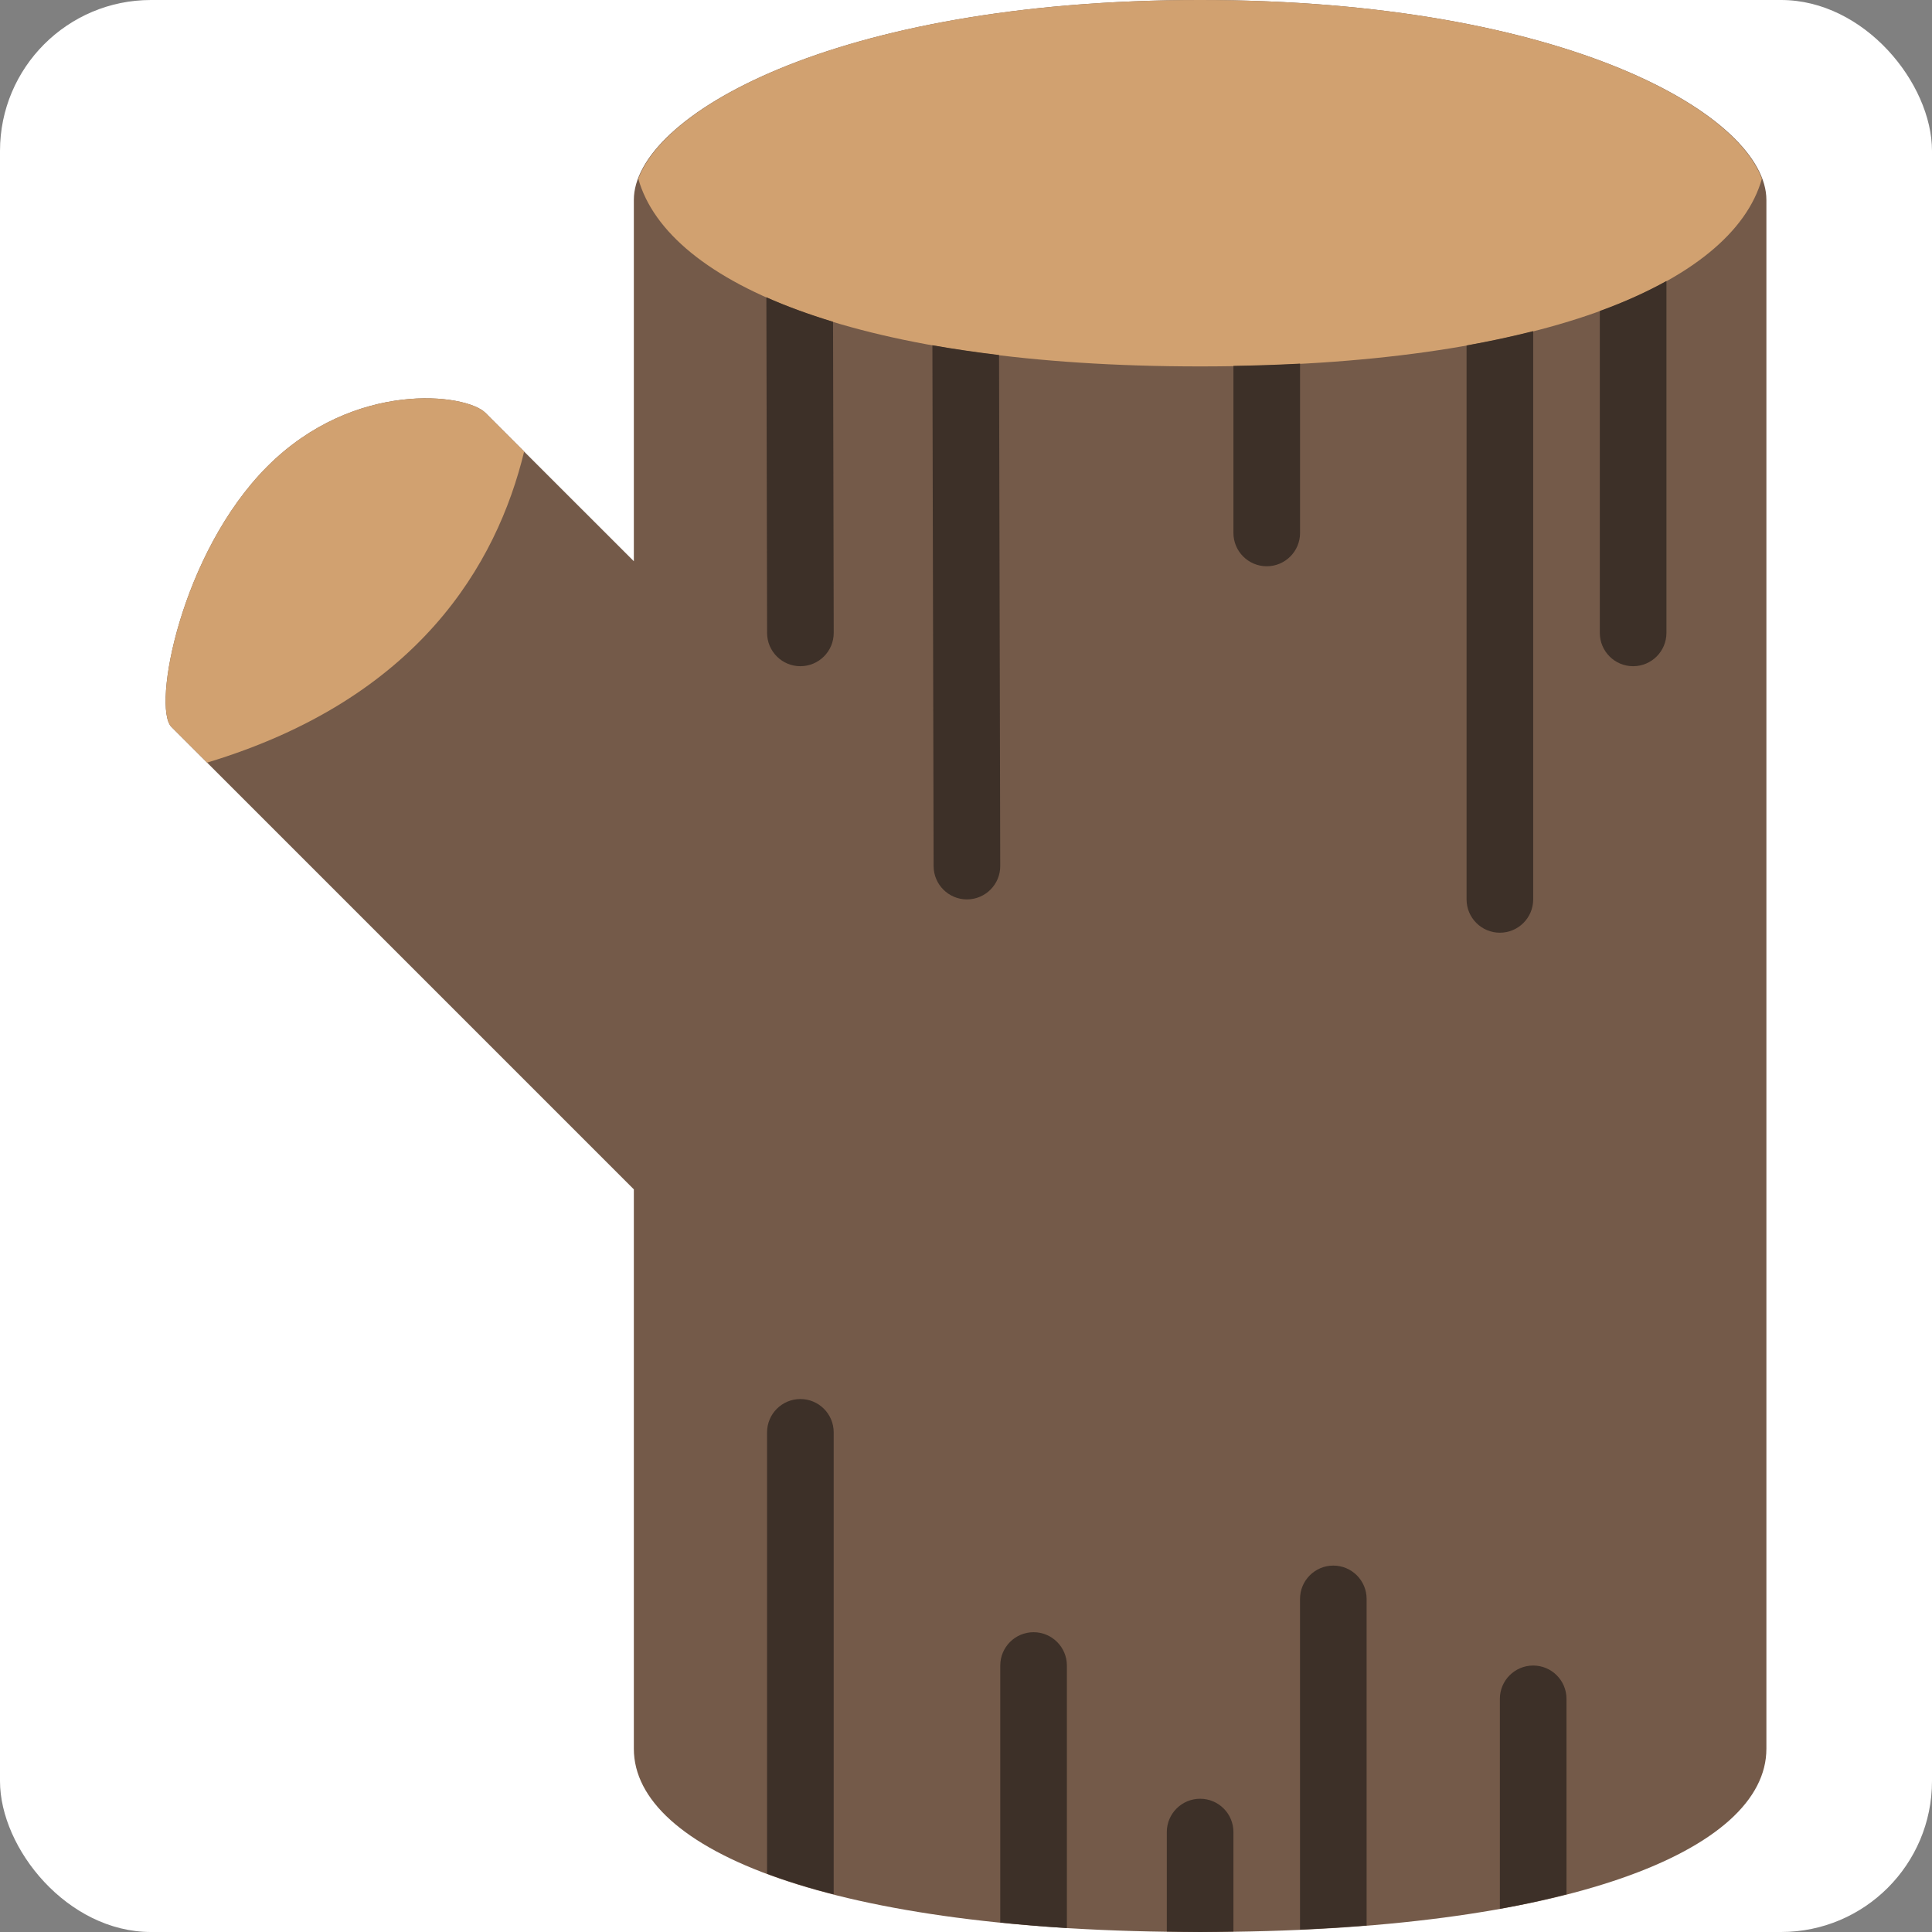 <svg width="64" height="64" viewBox="0 0 64 64" fill="none" xmlns="http://www.w3.org/2000/svg">
<rect x="0" y="0" width="64" height="64" fill="#808080" stroke="none"/>
<g clip-path="url(#clip0_137_185)">
<rect width="64" height="64" rx="5" fill="white"/>
<g clip-path="url(#clip1_137_185)">
<path d="M39.755 0C27.567 0 20.997 3.879 20.997 6.621V7.172V18.592L16.213 13.809L16.083 13.678C15.437 13.032 11.732 12.575 8.859 15.448C5.986 18.321 5.033 23.435 5.68 24.082L5.81 24.212L20.997 39.399V57.931C20.997 61.283 27.567 64 39.755 64C51.944 64 58.514 61.283 58.514 57.931V7.172V6.621C58.514 3.879 51.944 0 39.755 0Z" fill="#745A49"/>
<path d="M39.754 0C28.567 0 22.13 3.265 21.145 5.923C22.13 9.43 28.567 12.138 39.754 12.138C50.941 12.138 57.379 9.43 58.364 5.923C57.38 3.265 50.941 0 39.754 0Z" fill="#D1A170"/>
<path d="M17.363 14.958L16.213 13.808L16.083 13.678C15.437 13.032 11.732 12.575 8.859 15.448C5.986 18.32 5.033 23.435 5.68 24.081L5.81 24.212L6.861 25.262C13.85 23.154 16.456 18.699 17.363 14.958Z" fill="#D1A170"/>
<path d="M50.789 55.173C50.18 55.173 49.685 55.667 49.685 56.276V63.232C50.476 63.09 51.205 62.928 51.892 62.752V56.276C51.892 55.667 51.398 55.173 50.789 55.173Z" fill="#3D3028"/>
<path d="M44.168 51.862C43.559 51.862 43.065 52.357 43.065 52.966V63.921C43.827 63.887 44.563 63.841 45.271 63.784V52.966C45.271 52.357 44.777 51.862 44.168 51.862Z" fill="#3D3028"/>
<path d="M39.756 59.586C39.147 59.586 38.652 60.08 38.652 60.689V63.984C39.02 63.99 39.377 64 39.756 64C40.134 64 40.491 63.99 40.859 63.984V60.689C40.859 60.08 40.365 59.586 39.756 59.586Z" fill="#3D3028"/>
<path d="M34.238 54.069C33.629 54.069 33.135 54.564 33.135 55.173V63.687C33.843 63.759 34.574 63.822 35.342 63.869V55.173C35.342 54.564 34.847 54.069 34.238 54.069Z" fill="#3D3028"/>
<path d="M26.514 46.345C25.904 46.345 25.41 46.839 25.41 47.448V62.07C26.073 62.318 26.809 62.546 27.617 62.752V47.448C27.617 46.839 27.123 46.345 26.514 46.345Z" fill="#3D3028"/>
<path d="M25.387 9.848L25.411 20.968C25.412 21.577 25.906 22.069 26.514 22.069C27.125 22.068 27.619 21.573 27.618 20.964L27.596 10.659C26.788 10.413 26.049 10.143 25.387 9.848Z" fill="#3D3028"/>
<path d="M30.887 11.437L30.927 28.692C30.929 29.3 31.423 29.794 32.031 29.794H32.033C32.642 29.792 33.136 29.297 33.134 28.688L33.095 11.761C32.326 11.667 31.585 11.561 30.887 11.437Z" fill="#3D3028"/>
<path d="M40.859 12.121V17.655C40.859 18.264 41.354 18.758 41.963 18.758C42.572 18.758 43.066 18.264 43.066 17.655V12.046C42.355 12.083 41.617 12.108 40.859 12.121Z" fill="#3D3028"/>
<path d="M48.582 11.443V29.794C48.582 30.403 49.076 30.897 49.685 30.897C50.295 30.897 50.789 30.403 50.789 29.794V10.969C50.096 11.144 49.364 11.304 48.582 11.443Z" fill="#3D3028"/>
<path d="M52.996 10.302V20.965C52.996 21.575 53.49 22.069 54.099 22.069C54.709 22.069 55.203 21.575 55.203 20.965V9.308C54.557 9.666 53.826 10.001 52.996 10.302Z" fill="#3D3028"/>
</g>
</g>
<defs>
<clipPath id="clip0_137_185">
<rect width="64" height="64" rx="5" fill="white"/>
</clipPath>
<clipPath id="clip1_137_185">
<rect width="64" height="64" fill="white"/>
</clipPath>
</defs>
</svg>
